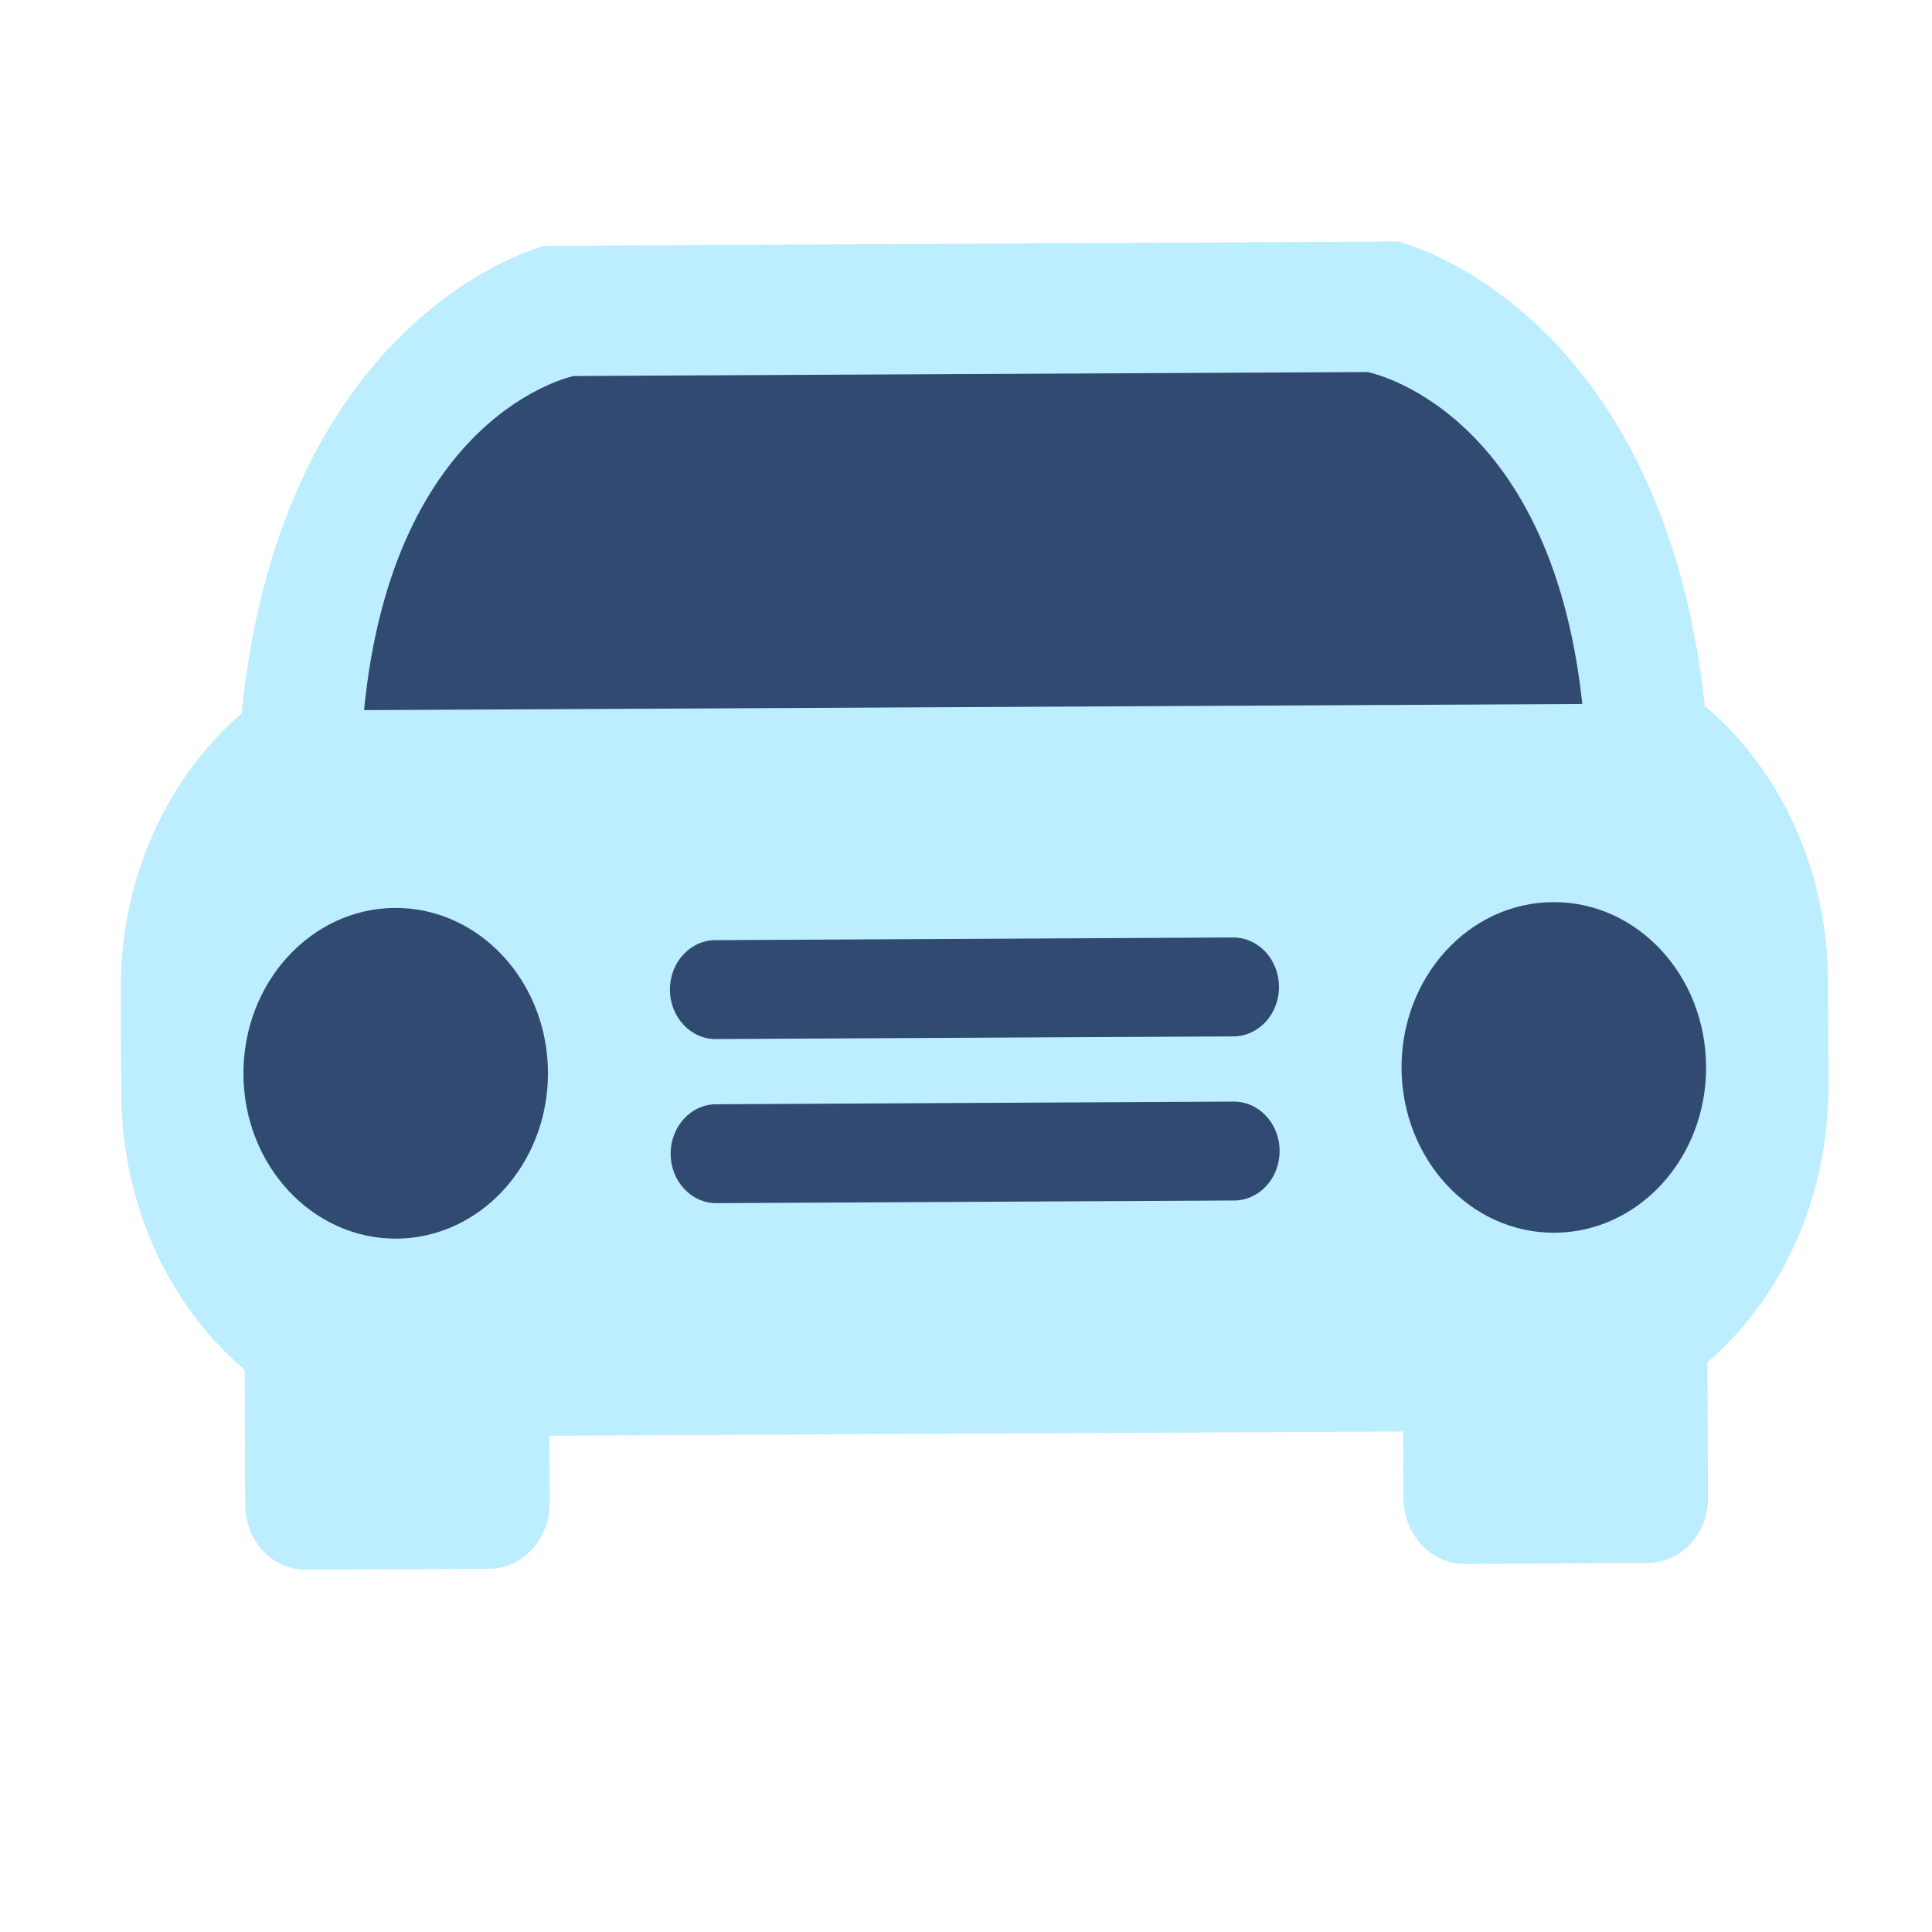 <?xml version="1.0" encoding="UTF-8"?>
<svg width="16px" height="16px" viewBox="0 0 16 16" version="1.1" xmlns="http://www.w3.org/2000/svg" xmlns:xlink="http://www.w3.org/1999/xlink">
    <!-- Generator: Sketch 58 (84663) - https://sketch.com -->
    
    <desc>Created with Sketch.</desc>
    <g id="V1.0.0" stroke="none" stroke-width="1" fill="none" fill-rule="evenodd">
        <g id="tab_icon" transform="translate(-303, -70)">
            <g id="编组-2" transform="translate(115, 59)">
                <g id="car_nor" transform="translate(188, 11)">
                    <path d="M15.143,8.983 L15.139,8.126 C15.135,7.191 14.732,6.363 14.117,5.845 L14.117,5.825 C13.745,2.518 11.578,2 11.578,2 L4.508,2.036 C4.508,2.036 2.346,2.576 2.003,5.886 L2.003,5.906 C1.392,6.431 0.996,7.263 1,8.197 L1.004,9.055 C1.008,9.99 1.411,10.825 2.026,11.343 L2.031,12.463 C2.032,12.765 2.257,13.001 2.536,13 L4.05,12.992 C4.329,12.991 4.554,12.745 4.553,12.442 L4.551,11.89 L11.62,11.855 L11.623,12.406 C11.624,12.709 11.851,12.953 12.13,12.952 L13.645,12.944 C13.924,12.942 14.146,12.704 14.145,12.402 L14.14,11.282 C14.751,10.758 15.147,9.918 15.143,8.983 L15.143,8.983 Z" id="路径" fill="#BCEEFF"></path>
                    <path d="M12.874,10.209 C12.178,10.213 11.611,9.602 11.607,8.846 C11.604,8.09 12.166,7.474 12.862,7.471 C13.559,7.467 14.126,8.077 14.129,8.834 C14.133,9.59 13.571,10.206 12.874,10.209 L12.874,10.209 Z" id="路径" fill="#304A71"></path>
                    <path d="M10.221,9.942 L5.934,9.964 C5.725,9.965 5.555,9.783 5.554,9.557 C5.553,9.33 5.721,9.146 5.93,9.145 L10.217,9.123 C10.426,9.122 10.597,9.305 10.597,9.531 C10.598,9.757 10.43,9.941 10.221,9.942 L10.221,9.942 Z" id="路径" fill="#304A71"></path>
                    <path d="M5.924,7.786 L10.212,7.764 C10.421,7.763 10.591,7.946 10.592,8.172 C10.593,8.398 10.424,8.582 10.215,8.583 L5.928,8.605 C5.719,8.606 5.549,8.423 5.548,8.197 C5.547,7.971 5.715,7.787 5.924,7.786 L5.924,7.786 Z" id="路径" fill="#304A71"></path>
                    <path d="M3.015,5.881 C3.257,3.415 4.752,3.114 4.752,3.114 L11.325,3.081 C11.325,3.081 12.841,3.367 13.104,5.83 L3.015,5.881 Z" id="路径" fill="#304A71"></path>
                    <path d="M3.283,10.258 C2.586,10.261 2.019,9.651 2.016,8.895 C2.013,8.139 2.575,7.523 3.271,7.519 C3.967,7.516 4.535,8.126 4.538,8.882 C4.541,9.638 3.979,10.254 3.283,10.258 L3.283,10.258 Z" id="路径" fill="#304A71"></path>
                </g>
            </g>
        </g>
    </g>
</svg>